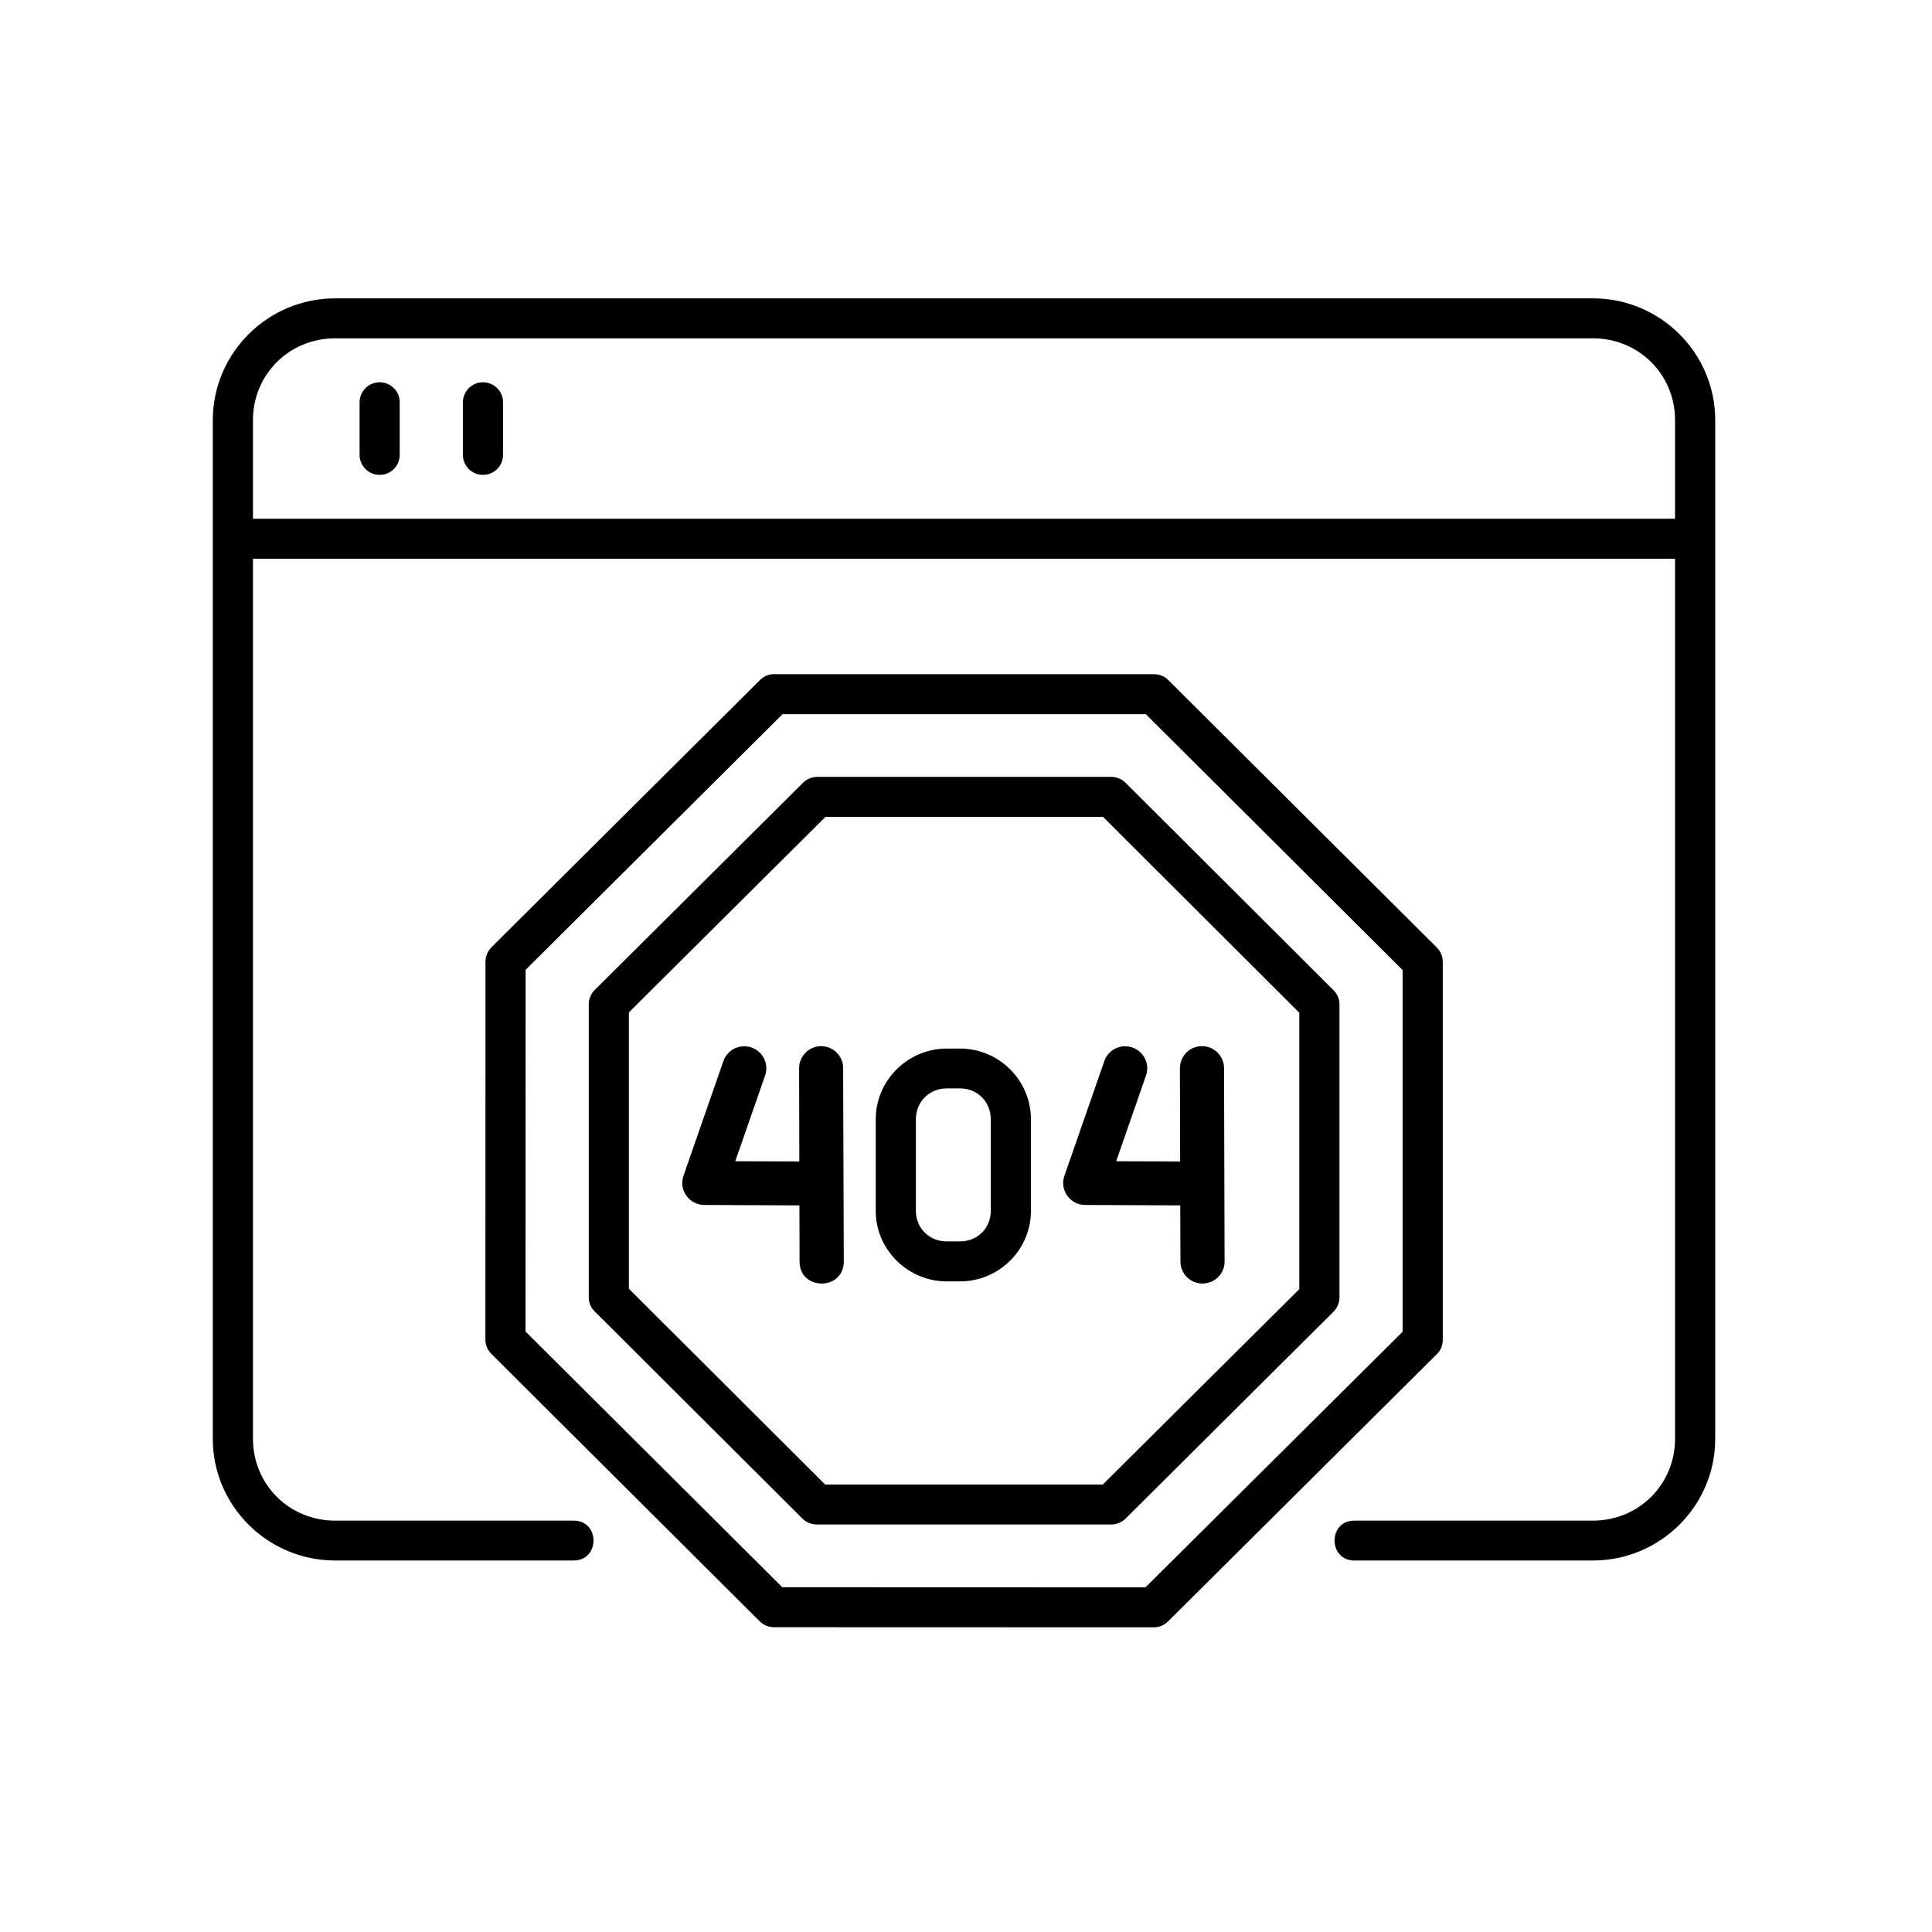 <svg width="152" height="152" viewBox="0 0 152 152" fill="none" xmlns="http://www.w3.org/2000/svg">
<path fill-rule="evenodd" clip-rule="evenodd" d="M26.367 26.617H125.326C128.929 26.617 131.785 29.462 131.785 33.049V40.813H19.902V33.049C19.902 29.462 22.755 26.617 26.367 26.617ZM26.367 23.473C21.067 23.473 16.749 27.771 16.742 33.05V113.199C16.742 118.476 21.067 122.772 26.367 122.772H45.053C47.241 122.85 47.241 119.548 45.053 119.636H26.367C22.755 119.636 19.902 116.786 19.902 113.199V43.959H131.785V113.199C131.785 116.786 128.929 119.636 125.326 119.636H106.63C104.453 119.549 104.453 122.85 106.63 122.772H125.326C130.627 122.772 134.945 118.475 134.945 113.199V33.05C134.945 27.771 130.627 23.473 125.326 23.473H26.367Z" fill="black"/>
<path d="M29.85 30.074C28.969 30.093 28.282 30.803 28.289 31.678V35.766C28.282 36.642 28.988 37.361 29.865 37.361C30.752 37.361 31.457 36.642 31.447 35.766V31.678C31.469 30.785 30.737 30.066 29.85 30.074Z" fill="black"/>
<path d="M37.975 30.074C37.098 30.093 36.408 30.803 36.418 31.678V35.766C36.408 36.642 37.113 37.361 38.001 37.361C38.881 37.361 39.586 36.642 39.576 35.766V31.678C39.595 30.785 38.864 30.066 37.975 30.074Z" fill="black"/>
<path fill-rule="evenodd" clip-rule="evenodd" d="M64.568 82.305C63.612 82.331 62.855 83.118 62.87 84.073L62.887 91.378L57.847 91.36L60.19 84.629C60.614 83.451 59.674 82.22 58.414 82.323C57.715 82.375 57.125 82.842 56.906 83.501L53.773 92.504C53.382 93.619 54.218 94.792 55.403 94.8L62.895 94.834L62.906 99.256C62.912 101.568 66.395 101.551 66.385 99.247L66.333 84.067C66.355 83.083 65.551 82.296 64.568 82.305Z" fill="black"/>
<path fill-rule="evenodd" clip-rule="evenodd" d="M94.534 82.305C93.579 82.323 92.811 83.118 92.83 84.073L92.847 91.378L87.817 91.36L90.156 84.629C90.584 83.451 89.643 82.22 88.38 82.323C87.685 82.375 87.091 82.842 86.876 83.501L83.743 92.504C83.352 93.619 84.177 94.792 85.369 94.8L92.855 94.834L92.872 99.255C92.872 100.217 93.655 100.989 94.611 100.981C95.577 100.981 96.354 100.2 96.344 99.247L96.302 84.067C96.311 83.083 95.52 82.296 94.534 82.305Z" fill="black"/>
<path fill-rule="evenodd" clip-rule="evenodd" d="M74.487 85.63H75.531C76.904 85.63 77.949 86.687 77.949 88.058V95.266C77.949 96.625 76.904 97.667 75.531 97.667H74.487C73.113 97.667 72.058 96.627 72.058 95.266V88.058C72.058 86.687 73.113 85.63 74.487 85.63ZM74.487 82.496C71.422 82.496 68.898 85 68.898 88.059V95.268C68.898 98.317 71.422 100.813 74.487 100.813H75.531C78.602 100.813 81.109 98.317 81.109 95.268V88.059C81.109 85 78.602 82.496 75.531 82.496H74.487Z" fill="black"/>
<path fill-rule="evenodd" clip-rule="evenodd" d="M64.946 64.267H86.781L102.221 79.672V101.423L86.764 116.795H64.92L49.479 101.394V79.647L64.946 64.267ZM64.275 61.121C63.857 61.129 63.466 61.294 63.172 61.589L46.79 77.887C46.493 78.182 46.321 78.579 46.321 78.997V102.043C46.311 102.461 46.478 102.867 46.774 103.163L63.145 119.488C63.439 119.774 63.85 119.939 64.268 119.939H87.419C87.847 119.939 88.244 119.774 88.542 119.488L104.923 103.189C105.217 102.885 105.383 102.489 105.383 102.072V79.015C105.383 78.606 105.216 78.208 104.923 77.912L88.559 61.589C88.264 61.294 87.853 61.121 87.436 61.121H64.275Z" fill="black"/>
<path fill-rule="evenodd" clip-rule="evenodd" d="M61.566 56.189H90.148L110.351 76.319V104.774L90.119 124.884L61.547 124.875L41.344 104.755L41.354 76.301L61.566 56.189ZM60.755 53.043C60.399 53.078 60.06 53.234 59.799 53.495L38.657 74.534C38.363 74.83 38.197 75.234 38.197 75.652L38.188 105.406C38.188 105.822 38.363 106.221 38.657 106.516L59.774 127.562C60.068 127.857 60.48 128.021 60.897 128.021L90.784 128.03C91.202 128.03 91.603 127.857 91.897 127.562L113.039 106.542C113.344 106.248 113.509 105.84 113.509 105.424V75.668C113.509 75.252 113.342 74.855 113.056 74.559L91.922 53.511C91.628 53.209 91.217 53.043 90.799 53.043H60.902C60.861 53.043 60.807 53.043 60.755 53.043Z" fill="black"/>
</svg>

